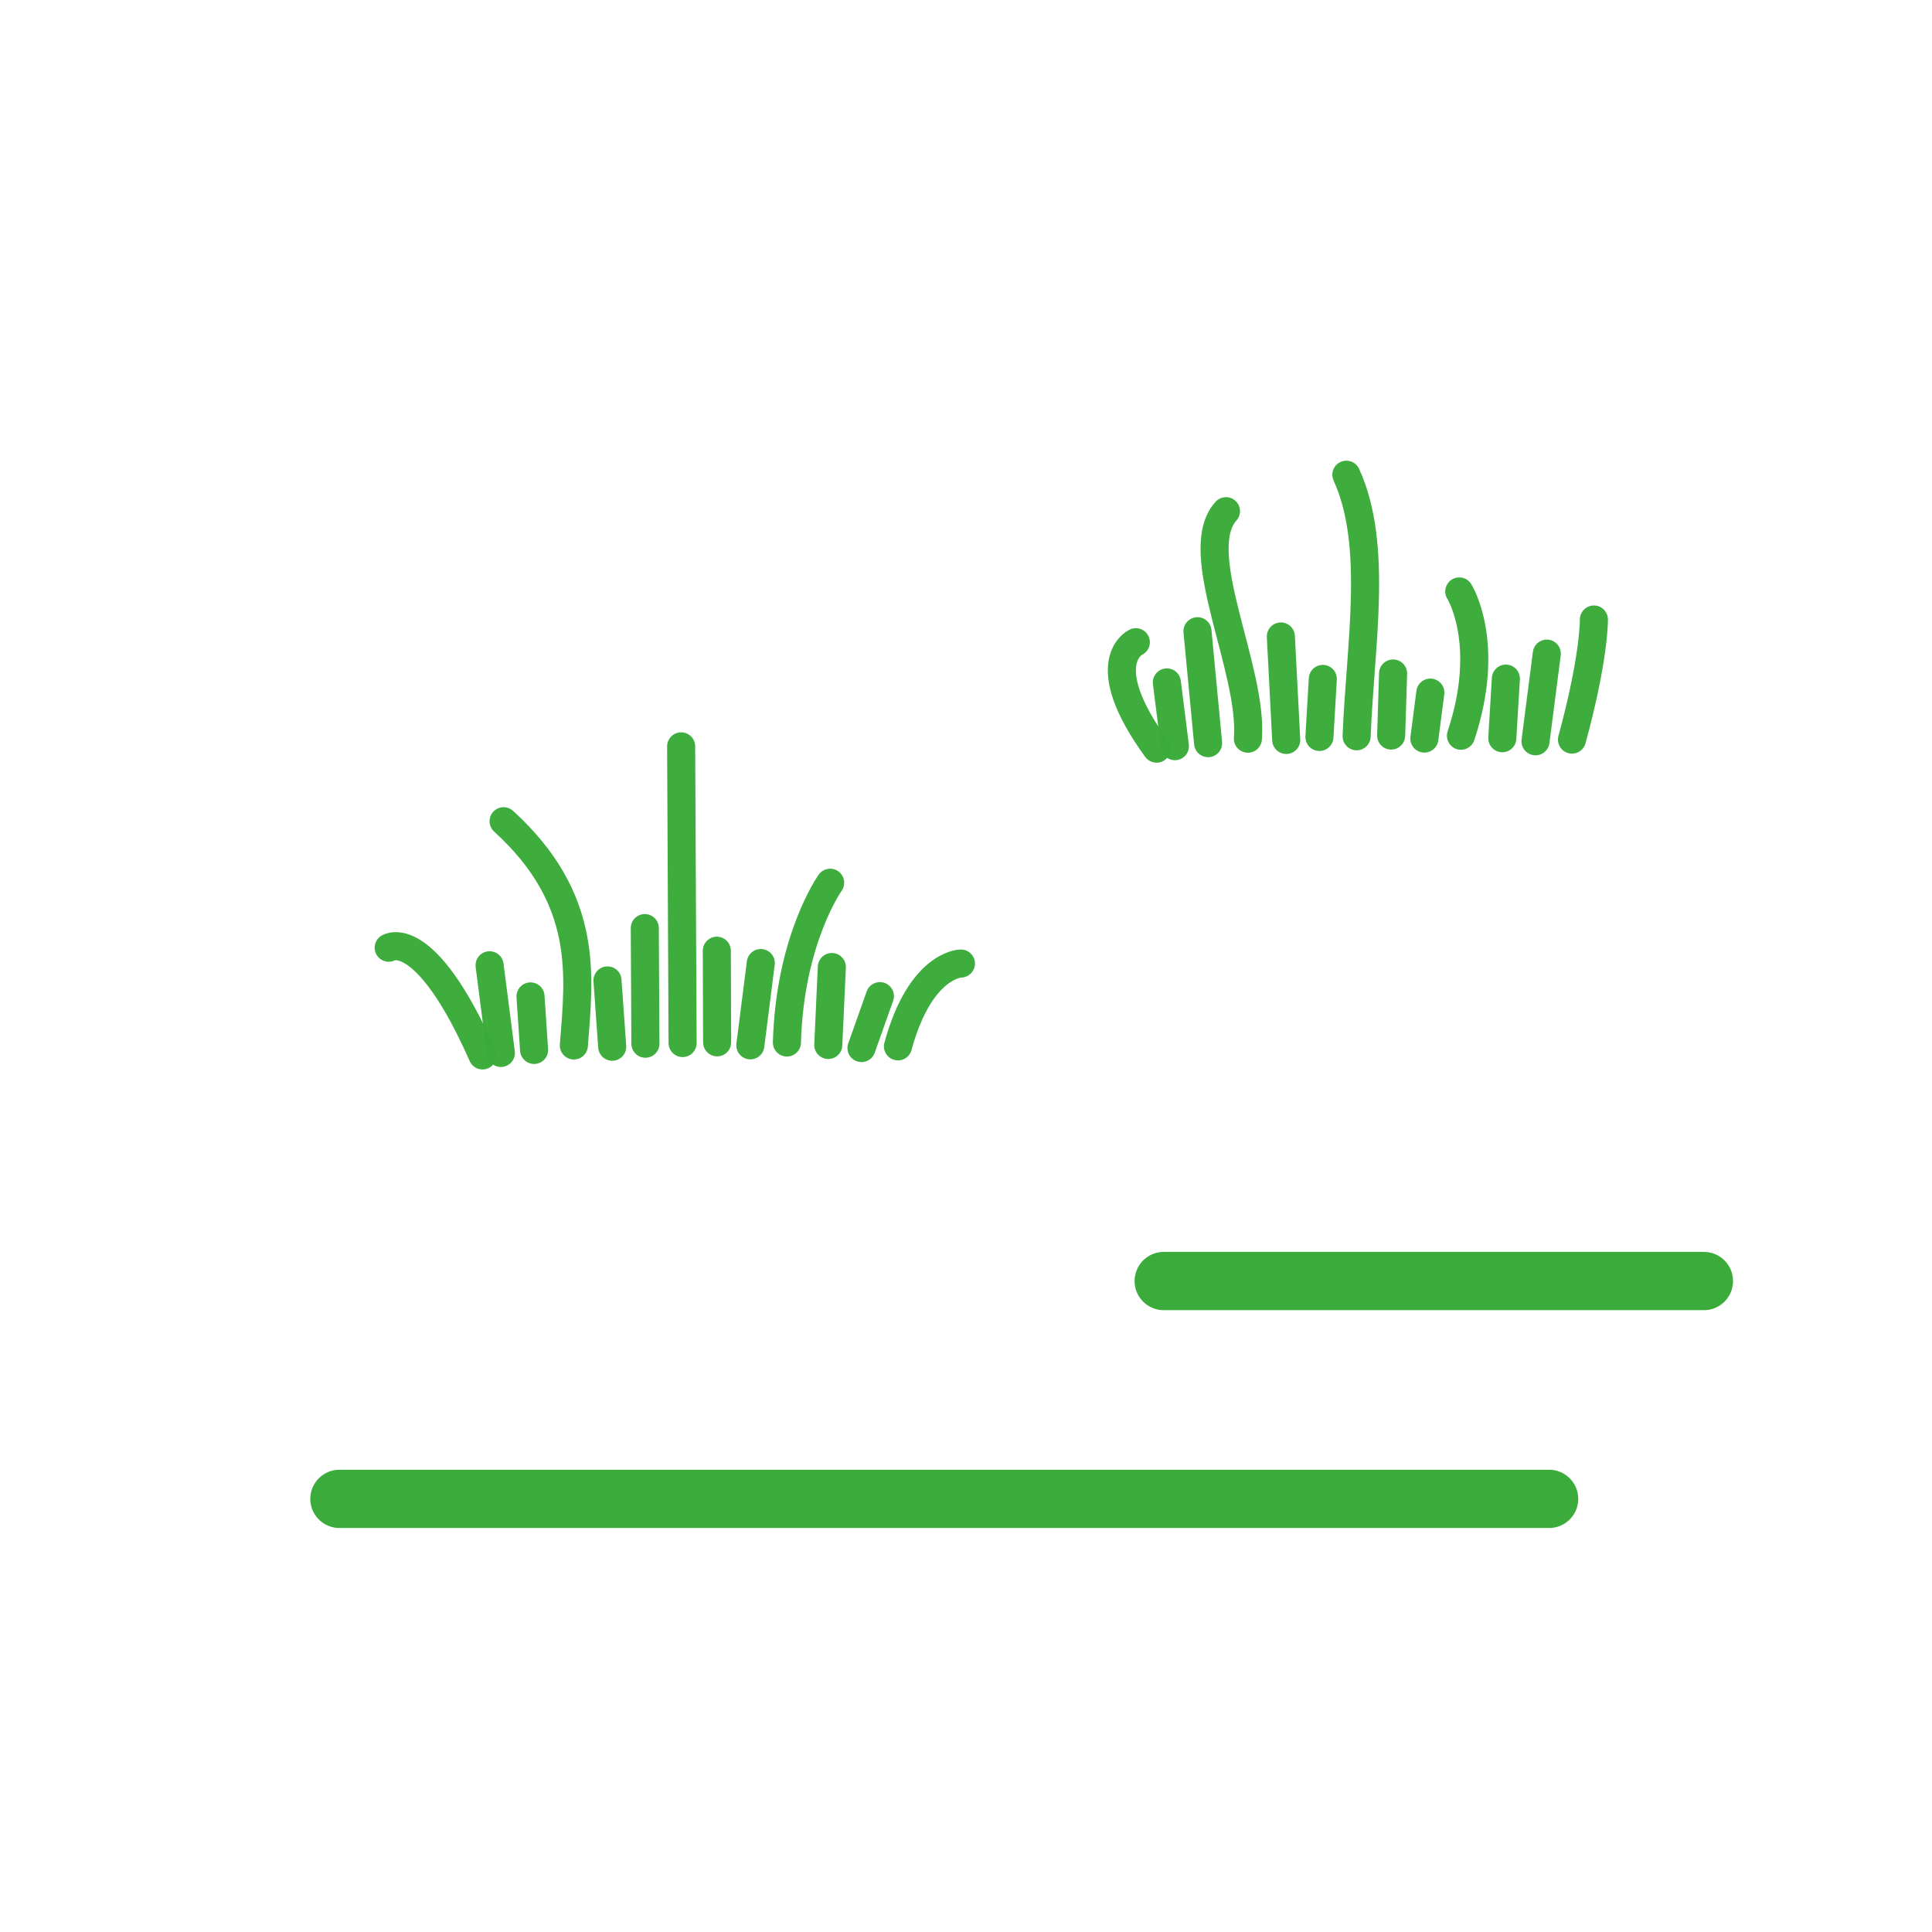 <?xml version="1.0" encoding="UTF-8" standalone="no"?>
<!-- Created with Inkscape (http://www.inkscape.org/) -->

<svg
   width="32mm"
   height="32mm"
   viewBox="0 0 32 32"
   version="1.1"
   id="svg1"
   inkscape:version="1.3.1 (9b9bdc1480, 2023-11-25, custom)"
   sodipodi:docname="landuse_scrub.svg"
   xml:space="preserve"
   xmlns:inkscape="http://www.inkscape.org/namespaces/inkscape"
   xmlns:sodipodi="http://sodipodi.sourceforge.net/DTD/sodipodi-0.dtd"
   xmlns="http://www.w3.org/2000/svg"
   xmlns:svg="http://www.w3.org/2000/svg"><sodipodi:namedview
     id="namedview1"
     pagecolor="#ffffff"
     bordercolor="#666666"
     borderopacity="1.0"
     inkscape:showpageshadow="2"
     inkscape:pageopacity="0.0"
     inkscape:pagecheckerboard="0"
     inkscape:deskcolor="#d1d1d1"
     inkscape:document-units="mm"
     inkscape:zoom="1.7710157"
     inkscape:cx="-27.667739"
     inkscape:cy="35.855131"
     inkscape:window-width="1318"
     inkscape:window-height="719"
     inkscape:window-x="48"
     inkscape:window-y="27"
     inkscape:window-maximized="1"
     inkscape:current-layer="layer1" /><defs
     id="defs1"><inkscape:path-effect
       effect="fillet_chamfer"
       id="path-effect9"
       is_visible="true"
       lpeversion="1"
       nodesatellites_param="F,0,0,1,0,0,0,1 @ F,0,0,1,0,1.548,0,1 @ F,0,0,1,0,1.609,0,1 @ F,0,0,1,0,1.597,0,1 @ F,0,0,1,0,1.645,0,1 @ F,0,0,1,0,1.841,0,1 @ F,0,0,1,0,1.83,0,1 @ F,0,0,1,0,1.707,0,1 @ F,0,0,1,0,0,0,1"
       radius="0"
       unit="px"
       method="auto"
       mode="F"
       chamfer_steps="1"
       flexible="false"
       use_knot_distance="true"
       apply_no_radius="true"
       apply_with_radius="true"
       only_selected="false"
       hide_knots="false" /><inkscape:perspective
       sodipodi:type="inkscape:persp3d"
       inkscape:vp_x="0 : 526.18109 : 1"
       inkscape:vp_y="0 : 1000 : 0"
       inkscape:vp_z="744.09448 : 526.18109 : 1"
       inkscape:persp3d-origin="372.04724 : 350.78739 : 1"
       id="perspective5302" /><inkscape:perspective
       sodipodi:type="inkscape:persp3d"
       inkscape:vp_x="-183.11487 : 148.50001 : 1"
       inkscape:vp_y="0 : 1000 : 0"
       inkscape:vp_z="-195.51426 : 148.50001 : 1"
       inkscape:persp3d-origin="-189.31457 : 99.000003 : 1"
       id="perspective10172" /><symbol
       id="Recycling"><title
         id="title7498">Recycling</title><g
         style="stroke:none"
         id="g7512"><path
           style="stroke-width:0.265"
           inkscape:connector-curvature="0"
           d="m 14.684,3.903 -1.389,0.794 -0.926,-1.587 C 12.237,2.877 11.972,2.712 11.609,2.712 H 8.83 C 9.029,2.91 9.062,2.977 9.161,3.142 L 10.881,6.118 9.492,6.912 H 12.932 Z"
           id="path7500" /><path
           style="stroke-width:0.265"
           inkscape:connector-curvature="0"
           d="m 14.254,12.039 h 1.389 c 0.827,0 1.323,-0.893 0.926,-1.587 l -1.753,-3.069 -2.381,1.389 z"
           id="path7502" /><path
           style="stroke-width:0.265"
           inkscape:connector-curvature="0"
           d="m 12.171,17.066 v -1.587 h 1.852 c 0.265,0 0.529,-0.132 0.728,-0.463 l 1.389,-2.381 C 15.875,12.7 15.776,12.7 15.61,12.7 h -3.44 v -1.587 l -1.72,2.977 z"
           id="path7504" /><path
           style="stroke-width:0.265"
           inkscape:connector-curvature="0"
           d="m 5.358,12.7 -0.695,1.191 c -0.397,0.728 0.099,1.587 0.893,1.587 H 9.062 V 12.7 Z"
           id="path7506" /><path
           style="stroke-width:0.265"
           inkscape:connector-curvature="0"
           d="m 2.051,8.401 1.389,0.794 -0.926,1.588 C 2.381,11.013 2.381,11.311 2.547,11.642 l 1.356,2.381 c 0.066,-0.265 0.099,-0.331 0.198,-0.496 L 5.821,10.55 7.21,11.344 5.49,8.367 Z"
           id="path7508" /><path
           style="stroke-width:0.265"
           inkscape:connector-curvature="0"
           d="M 9.26,4.63 8.599,3.44 c -0.43,-0.695 -1.422,-0.695 -1.819,0 l -1.753,3.043 2.381,1.389 z"
           id="path7510" /></g></symbol><inkscape:perspective
       id="perspective8310"
       inkscape:persp3d-origin="372.04724 : 350.7874 : 1"
       inkscape:vp_z="744.09447 : 526.18111 : 1"
       inkscape:vp_y="0 : 1000 : 0"
       inkscape:vp_x="0 : 526.18111 : 1"
       sodipodi:type="inkscape:persp3d" /><inkscape:perspective
       id="perspective5302-3"
       inkscape:persp3d-origin="372.04724 : 350.7874 : 1"
       inkscape:vp_z="744.09447 : 526.18111 : 1"
       inkscape:vp_y="0 : 1000 : 0"
       inkscape:vp_x="0 : 526.18111 : 1"
       sodipodi:type="inkscape:persp3d" /><symbol
       id="ToiletsMen"><title
         id="title4892">Toilets - Men</title><g
         style="stroke:none"
         id="g4898"><circle
           cx="36"
           cy="9"
           r="5"
           id="circle4894" /><path
           d="m 24,22 v 15.5 a 2.25,2.25 0 0 0 4.5,0 V 23 h 1 v 39.5 a 3,3 0 0 0 6,0 V 40 h 1 v 22.5 a 3,3 0 0 0 6,0 V 23 h 1 v 14.5 a 2.25,2.25 0 0 0 4.5,0 V 22 A 7,7 0 0 0 41,15 H 31 a 7,7 0 0 0 -7,7 z"
           id="path4896"
           inkscape:connector-curvature="0" /></g></symbol><inkscape:perspective
       sodipodi:type="inkscape:persp3d"
       inkscape:vp_x="0 : 100 : 1"
       inkscape:vp_y="0 : 1000 : 0"
       inkscape:vp_z="200 : 100 : 1"
       inkscape:persp3d-origin="100 : 66.666667 : 1"
       id="perspective2879" /><inkscape:perspective
       sodipodi:type="inkscape:persp3d"
       inkscape:vp_x="-183.11487 : 148.50001 : 1"
       inkscape:vp_y="0 : 1000 : 0"
       inkscape:vp_z="-195.51426 : 148.50001 : 1"
       inkscape:persp3d-origin="-189.31457 : 99.000003 : 1"
       id="perspective10172-4" /><symbol
       id="Recycling-5"><title
         id="title7498-2">Recycling</title><g
         style="stroke:none"
         id="g7512-5"><path
           style="stroke-width:0.265"
           inkscape:connector-curvature="0"
           d="m 14.684,3.903 -1.389,0.794 -0.926,-1.587 C 12.237,2.877 11.972,2.712 11.609,2.712 H 8.83 C 9.029,2.91 9.062,2.977 9.161,3.142 L 10.881,6.118 9.492,6.912 H 12.932 Z"
           id="path7500-4" /><path
           style="stroke-width:0.265"
           inkscape:connector-curvature="0"
           d="m 14.254,12.039 h 1.389 c 0.827,0 1.323,-0.893 0.926,-1.587 l -1.753,-3.069 -2.381,1.389 z"
           id="path7502-7" /><path
           style="stroke-width:0.265"
           inkscape:connector-curvature="0"
           d="m 12.171,17.066 v -1.587 h 1.852 c 0.265,0 0.529,-0.132 0.728,-0.463 l 1.389,-2.381 C 15.875,12.7 15.776,12.7 15.61,12.7 h -3.44 v -1.587 l -1.72,2.977 z"
           id="path7504-4" /><path
           style="stroke-width:0.265"
           inkscape:connector-curvature="0"
           d="m 5.358,12.7 -0.695,1.191 c -0.397,0.728 0.099,1.587 0.893,1.587 H 9.062 V 12.7 Z"
           id="path7506-4" /><path
           style="stroke-width:0.265"
           inkscape:connector-curvature="0"
           d="m 2.051,8.401 1.389,0.794 -0.926,1.588 C 2.381,11.013 2.381,11.311 2.547,11.642 l 1.356,2.381 c 0.066,-0.265 0.099,-0.331 0.198,-0.496 L 5.821,10.55 7.21,11.344 5.49,8.367 Z"
           id="path7508-3" /><path
           style="stroke-width:0.265"
           inkscape:connector-curvature="0"
           d="M 9.26,4.63 8.599,3.44 c -0.43,-0.695 -1.422,-0.695 -1.819,0 l -1.753,3.043 2.381,1.389 z"
           id="path7510-0" /></g></symbol><inkscape:perspective
       id="perspective8310-7"
       inkscape:persp3d-origin="372.04724 : 350.7874 : 1"
       inkscape:vp_z="744.09447 : 526.18111 : 1"
       inkscape:vp_y="0 : 1000 : 0"
       inkscape:vp_x="0 : 526.18111 : 1"
       sodipodi:type="inkscape:persp3d" /><inkscape:perspective
       id="perspective5302-8"
       inkscape:persp3d-origin="372.04724 : 350.7874 : 1"
       inkscape:vp_z="744.09447 : 526.18111 : 1"
       inkscape:vp_y="0 : 1000 : 0"
       inkscape:vp_x="0 : 526.18111 : 1"
       sodipodi:type="inkscape:persp3d" /><symbol
       id="ToiletsMen-6"><title
         id="title4892-8">Toilets - Men</title><g
         style="stroke:none"
         id="g4898-8"><circle
           cx="36"
           cy="9"
           r="5"
           id="circle4894-4" /><path
           d="m 24,22 v 15.5 a 2.25,2.25 0 0 0 4.5,0 V 23 h 1 v 39.5 a 3,3 0 0 0 6,0 V 40 h 1 v 22.5 a 3,3 0 0 0 6,0 V 23 h 1 v 14.5 a 2.25,2.25 0 0 0 4.5,0 V 22 A 7,7 0 0 0 41,15 H 31 a 7,7 0 0 0 -7,7 z"
           id="path4896-3"
           inkscape:connector-curvature="0" /></g></symbol><inkscape:perspective
       sodipodi:type="inkscape:persp3d"
       inkscape:vp_x="0 : 100 : 1"
       inkscape:vp_y="0 : 1000 : 0"
       inkscape:vp_z="200 : 100 : 1"
       inkscape:persp3d-origin="100 : 66.666667 : 1"
       id="perspective2879-1" /><inkscape:perspective
       sodipodi:type="inkscape:persp3d"
       inkscape:vp_x="0 : 290 : 1"
       inkscape:vp_y="0 : 1000 : 0"
       inkscape:vp_z="580 : 290 : 1"
       inkscape:persp3d-origin="290 : 193.33333 : 1"
       id="perspective2441" /><inkscape:perspective
       id="perspective3452"
       inkscape:persp3d-origin="30 : 20 : 1"
       inkscape:vp_z="60 : 30 : 1"
       inkscape:vp_y="0 : 1000 : 0"
       inkscape:vp_x="0 : 30 : 1"
       sodipodi:type="inkscape:persp3d" /><symbol
       viewBox="244.5 110 489 219.9"
       id="symbol-university"><path
         id="path4460"
         d="m 79,43 57,119 c 0,0 21,-96 104,-96 83,0 124,106 124,106 L 407,39 489,22 0,17 Z" /><path
         id="path4462"
         d="M 94,176 73,215"
         stroke-width="20"
         stroke="#000000"
         fill="none" /><path
         id="path4464"
         d="M 300,19 C 300,29.5 277.4,38 249.5,38 221.6,38 199,29.5 199,19 199,8.5 221.6,0 249.5,0 277.4,0 300,8.5 300,19 Z" /><path
         id="path4466"
         d="M 112,216 96,178 64,88 C 64,88 55,80 60,53 65,26 76,29 76,29"
         stroke-width="20"
         stroke="#000000"
         ill="none" /></symbol><inkscape:perspective
       id="perspective4471"
       inkscape:persp3d-origin="372.04724 : 350.78739 : 1"
       inkscape:vp_z="744.09448 : 526.18109 : 1"
       inkscape:vp_y="0 : 1000 : 0"
       inkscape:vp_x="0 : 526.18109 : 1"
       sodipodi:type="inkscape:persp3d" /><inkscape:perspective
       id="perspective4668"
       inkscape:persp3d-origin="6 : 3.9999996 : 1"
       inkscape:vp_z="12 : 6 : 1"
       inkscape:vp_y="0 : 1000 : 0"
       inkscape:vp_x="0 : 6 : 1"
       sodipodi:type="inkscape:persp3d" /><inkscape:perspective
       id="perspective2893"
       inkscape:persp3d-origin="0.5 : 0.33333355 : 1"
       inkscape:vp_z="1 : 0.49999955 : 1"
       inkscape:vp_y="0 : 1000 : 0"
       inkscape:vp_x="0 : 0.49999955 : 1"
       sodipodi:type="inkscape:persp3d" /><inkscape:perspective
       id="perspective3898"
       inkscape:persp3d-origin="0.5 : 0.33333355 : 1"
       inkscape:vp_z="1 : 0.49999955 : 1"
       inkscape:vp_y="0 : 1000 : 0"
       inkscape:vp_x="0 : 0.49999955 : 1"
       sodipodi:type="inkscape:persp3d" /><inkscape:perspective
       id="perspective4011"
       inkscape:persp3d-origin="0.5 : 0.33333355 : 1"
       inkscape:vp_z="1 : 0.49999955 : 1"
       inkscape:vp_y="0 : 1000 : 0"
       inkscape:vp_x="0 : 0.49999955 : 1"
       sodipodi:type="inkscape:persp3d" /><inkscape:perspective
       sodipodi:type="inkscape:persp3d"
       inkscape:vp_x="-183.11487 : 148.50001 : 1"
       inkscape:vp_y="0 : 1000 : 0"
       inkscape:vp_z="-195.51426 : 148.50001 : 1"
       inkscape:persp3d-origin="-189.31457 : 99.000003 : 1"
       id="perspective10172-6" /><symbol
       id="Recycling-9"><title
         id="title7498-3">Recycling</title><g
         style="stroke:none"
         id="g7512-7"><path
           style="stroke-width:0.265"
           inkscape:connector-curvature="0"
           d="m 14.684,3.903 -1.389,0.794 -0.926,-1.587 C 12.237,2.877 11.972,2.712 11.609,2.712 H 8.83 C 9.029,2.91 9.062,2.977 9.161,3.142 L 10.881,6.118 9.492,6.912 H 12.932 Z"
           id="path7500-45" /><path
           style="stroke-width:0.265"
           inkscape:connector-curvature="0"
           d="m 14.254,12.039 h 1.389 c 0.827,0 1.323,-0.893 0.926,-1.587 l -1.753,-3.069 -2.381,1.389 z"
           id="path7502-2" /><path
           style="stroke-width:0.265"
           inkscape:connector-curvature="0"
           d="m 12.171,17.066 v -1.587 h 1.852 c 0.265,0 0.529,-0.132 0.728,-0.463 l 1.389,-2.381 C 15.875,12.7 15.776,12.7 15.61,12.7 h -3.44 v -1.587 l -1.72,2.977 z"
           id="path7504-5" /><path
           style="stroke-width:0.265"
           inkscape:connector-curvature="0"
           d="m 5.358,12.7 -0.695,1.191 c -0.397,0.728 0.099,1.587 0.893,1.587 H 9.062 V 12.7 Z"
           id="path7506-47" /><path
           style="stroke-width:0.265"
           inkscape:connector-curvature="0"
           d="m 2.051,8.401 1.389,0.794 -0.926,1.588 C 2.381,11.013 2.381,11.311 2.547,11.642 l 1.356,2.381 c 0.066,-0.265 0.099,-0.331 0.198,-0.496 L 5.821,10.55 7.21,11.344 5.49,8.367 Z"
           id="path7508-4" /><path
           style="stroke-width:0.265"
           inkscape:connector-curvature="0"
           d="M 9.26,4.63 8.599,3.44 c -0.43,-0.695 -1.422,-0.695 -1.819,0 l -1.753,3.043 2.381,1.389 z"
           id="path7510-4" /></g></symbol><inkscape:perspective
       id="perspective8310-3"
       inkscape:persp3d-origin="372.04724 : 350.7874 : 1"
       inkscape:vp_z="744.09447 : 526.18111 : 1"
       inkscape:vp_y="0 : 1000 : 0"
       inkscape:vp_x="0 : 526.18111 : 1"
       sodipodi:type="inkscape:persp3d" /><inkscape:perspective
       id="perspective5302-0"
       inkscape:persp3d-origin="372.04724 : 350.7874 : 1"
       inkscape:vp_z="744.09447 : 526.18111 : 1"
       inkscape:vp_y="0 : 1000 : 0"
       inkscape:vp_x="0 : 526.18111 : 1"
       sodipodi:type="inkscape:persp3d" /><symbol
       id="ToiletsMen-7"><title
         id="title4892-86">Toilets - Men</title><g
         style="stroke:none"
         id="g4898-88"><circle
           cx="36"
           cy="9"
           r="5"
           id="circle4894-43" /><path
           d="m 24,22 v 15.5 a 2.25,2.25 0 0 0 4.5,0 V 23 h 1 v 39.5 a 3,3 0 0 0 6,0 V 40 h 1 v 22.5 a 3,3 0 0 0 6,0 V 23 h 1 v 14.5 a 2.25,2.25 0 0 0 4.5,0 V 22 A 7,7 0 0 0 41,15 H 31 a 7,7 0 0 0 -7,7 z"
           id="path4896-1"
           inkscape:connector-curvature="0" /></g></symbol></defs><g
     inkscape:label="Livello 1"
     inkscape:groupmode="layer"
     id="layer1"><g
       id="path10"
       transform="matrix(1.436,0,0,0.895,-6.972,4.417)" /><g
       id="path9-1"
       transform="translate(1.254,11.499)" /><g
       id="g6"
       transform="translate(0.198)"><g
         id="path6"><g
           id="g8" /></g><g
         id="path6-1"><g
           id="g12" /></g></g><g
       id="g21"
       transform="translate(1.121,1.462)"><path
         style="fill:none;stroke:#3aab3a;stroke-width:0.465;stroke-linecap:round;stroke-linejoin:miter;stroke-dasharray:none;stroke-opacity:0.979"
         d="M 6.871,16.019 C 5.916,13.857 5.317,14.235 5.317,14.235"
         id="path15" /><path
         style="fill:none;stroke:#3aab3a;stroke-width:0.465;stroke-linecap:round;stroke-linejoin:miter;stroke-dasharray:none;stroke-opacity:0.979"
         d="M 7.175,15.978 6.988,14.526"
         id="path16"
         sodipodi:nodetypes="cc" /><path
         style="fill:none;stroke:#3aab3a;stroke-width:0.465;stroke-linecap:round;stroke-linejoin:miter;stroke-dasharray:none;stroke-opacity:0.979"
         d="m 7.725,15.928 -0.059,-0.886"
         id="path17"
         sodipodi:nodetypes="cc" /><path
         style="fill:none;stroke:#3aab3a;stroke-width:0.465;stroke-linecap:round;stroke-linejoin:miter;stroke-dasharray:none;stroke-opacity:0.979"
         d="m 13.148,15.897 0.305,-0.86"
         id="path16-8"
         sodipodi:nodetypes="cc" /><path
         style="fill:none;stroke:#3aab3a;stroke-width:0.465;stroke-linecap:round;stroke-linejoin:miter;stroke-dasharray:none;stroke-opacity:0.979"
         d="m 12.598,15.846 0.059,-1.291"
         id="path17-1"
         sodipodi:nodetypes="cc" /><path
         style="fill:none;stroke:#3aab3a;stroke-width:0.465;stroke-linecap:round;stroke-linejoin:miter;stroke-dasharray:none;stroke-opacity:0.979"
         d="M 9.019,15.875 8.941,14.777"
         id="path16-3"
         sodipodi:nodetypes="cc" /><path
         style="fill:none;stroke:#3aab3a;stroke-width:0.465;stroke-linecap:round;stroke-linejoin:miter;stroke-dasharray:none;stroke-opacity:0.979"
         d="M 9.569,15.825 9.559,13.91"
         id="path17-8"
         sodipodi:nodetypes="cc" /><path
         style="fill:none;stroke:#3aab3a;stroke-width:0.465;stroke-linecap:round;stroke-linejoin:miter;stroke-dasharray:none;stroke-opacity:0.979"
         d="m 11.307,15.852 0.173,-1.363"
         id="path16-3-1"
         sodipodi:nodetypes="cc" /><path
         style="fill:none;stroke:#3aab3a;stroke-width:0.465;stroke-linecap:round;stroke-linejoin:miter;stroke-dasharray:none;stroke-opacity:0.979"
         d="m 10.757,15.802 -0.005,-1.517"
         id="path17-8-5"
         sodipodi:nodetypes="cc" /><path
         style="fill:none;stroke:#3aab3a;stroke-width:0.465;stroke-linecap:round;stroke-linejoin:miter;stroke-dasharray:none;stroke-opacity:0.979"
         d="M 8.384,15.854 C 8.473,14.698 8.643,13.438 7.22,12.14"
         id="path18"
         sodipodi:nodetypes="cc" /><path
         style="fill:none;stroke:#3aab3a;stroke-width:0.465;stroke-linecap:round;stroke-linejoin:miter;stroke-dasharray:none;stroke-opacity:0.979"
         d="M 10.185,15.814 C 10.161,10.9 10.161,10.9 10.161,10.9"
         id="path19" /><path
         style="fill:none;stroke:#3aab3a;stroke-width:0.465;stroke-linecap:round;stroke-linejoin:miter;stroke-dasharray:none;stroke-opacity:0.979"
         d="m 11.913,15.805 c 0.047,-1.71 0.716,-2.646 0.716,-2.646"
         id="path20" /><path
         style="fill:none;stroke:#3aab3a;stroke-width:0.465;stroke-linecap:round;stroke-linejoin:miter;stroke-dasharray:none;stroke-opacity:0.979"
         d="m 13.752,15.869 c 0.374,-1.369 1.043,-1.372 1.043,-1.372"
         id="path21" /></g><g
       id="g21-4"
       transform="translate(12.285,-3.619)"><path
         style="fill:none;stroke:#3aab3a;stroke-width:0.465;stroke-linecap:round;stroke-linejoin:miter;stroke-dasharray:none;stroke-opacity:0.979"
         d="m 6.871,16.019 c -1.047,-1.442 -0.343,-1.763 -0.343,-1.763"
         id="path15-4"
         sodipodi:nodetypes="cc" /><path
         style="fill:none;stroke:#3aab3a;stroke-width:0.465;stroke-linecap:round;stroke-linejoin:miter;stroke-dasharray:none;stroke-opacity:0.979"
         d="M 7.175,15.978 7.042,14.922"
         id="path16-4"
         sodipodi:nodetypes="cc" /><path
         style="fill:none;stroke:#3aab3a;stroke-width:0.465;stroke-linecap:round;stroke-linejoin:miter;stroke-dasharray:none;stroke-opacity:0.979"
         d="M 7.725,15.928 7.549,14.074"
         id="path17-4"
         sodipodi:nodetypes="cc" /><path
         style="fill:none;stroke:#3aab3a;stroke-width:0.465;stroke-linecap:round;stroke-linejoin:miter;stroke-dasharray:none;stroke-opacity:0.979"
         d="m 13.148,15.897 0.187,-1.452"
         id="path16-8-7" /><path
         style="fill:none;stroke:#3aab3a;stroke-width:0.465;stroke-linecap:round;stroke-linejoin:miter;stroke-dasharray:none;stroke-opacity:0.979"
         d="m 12.598,15.846 0.059,-0.987"
         id="path17-1-6"
         sodipodi:nodetypes="cc" /><path
         style="fill:none;stroke:#3aab3a;stroke-width:0.465;stroke-linecap:round;stroke-linejoin:miter;stroke-dasharray:none;stroke-opacity:0.979"
         d="M 9.019,15.875 8.93,14.161"
         id="path16-3-3"
         sodipodi:nodetypes="cc" /><path
         style="fill:none;stroke:#3aab3a;stroke-width:0.465;stroke-linecap:round;stroke-linejoin:miter;stroke-dasharray:none;stroke-opacity:0.979"
         d="m 9.569,15.825 0.056,-0.961"
         id="path17-8-1"
         sodipodi:nodetypes="cc" /><path
         style="fill:none;stroke:#3aab3a;stroke-width:0.465;stroke-linecap:round;stroke-linejoin:miter;stroke-dasharray:none;stroke-opacity:0.979"
         d="M 11.307,15.852 11.406,15.091"
         id="path16-3-1-7"
         sodipodi:nodetypes="cc" /><path
         style="fill:none;stroke:#3aab3a;stroke-width:0.465;stroke-linecap:round;stroke-linejoin:miter;stroke-dasharray:none;stroke-opacity:0.979"
         d="m 10.757,15.802 0.032,-1.028"
         id="path17-8-5-5"
         sodipodi:nodetypes="cc" /><path
         style="fill:none;stroke:#3aab3a;stroke-width:0.465;stroke-linecap:round;stroke-linejoin:miter;stroke-dasharray:none;stroke-opacity:0.979"
         d="M 8.384,15.854 C 8.473,14.698 7.414,12.757 8.021,12.086"
         id="path18-9"
         sodipodi:nodetypes="cc" /><path
         style="fill:none;stroke:#3aab3a;stroke-width:0.465;stroke-linecap:round;stroke-linejoin:miter;stroke-dasharray:none;stroke-opacity:0.979"
         d="m 10.185,15.814 c 0.058,-1.51 0.364,-3.164 -0.17,-4.332"
         id="path19-6"
         sodipodi:nodetypes="cc" /><path
         style="fill:none;stroke:#3aab3a;stroke-width:0.465;stroke-linecap:round;stroke-linejoin:miter;stroke-dasharray:none;stroke-opacity:0.979"
         d="m 11.913,15.805 c 0.512,-1.537 -0.028,-2.39 -0.028,-2.39"
         id="path20-2"
         sodipodi:nodetypes="cc" /><path
         style="fill:none;stroke:#3aab3a;stroke-width:0.465;stroke-linecap:round;stroke-linejoin:miter;stroke-dasharray:none;stroke-opacity:0.979"
         d="m 13.752,15.869 c 0.374,-1.369 0.363,-1.989 0.363,-1.989"
         id="path21-1"
         sodipodi:nodetypes="cc" /></g><path
       style="fill:#39ab39;fill-opacity:0.988;stroke:#39ab39;stroke-width:0.965;stroke-linecap:round;stroke-linejoin:miter;stroke-dasharray:none;stroke-opacity:0.988"
       d="M 5.622,24.826 H 25.658"
       id="path1" /><path
       style="fill:#39ab39;fill-opacity:0.988;stroke:#39ab39;stroke-width:0.965;stroke-linecap:round;stroke-linejoin:miter;stroke-dasharray:none;stroke-opacity:0.988"
       d="m 19.275,21.218 h 8.947"
       id="path2" /></g></svg>
